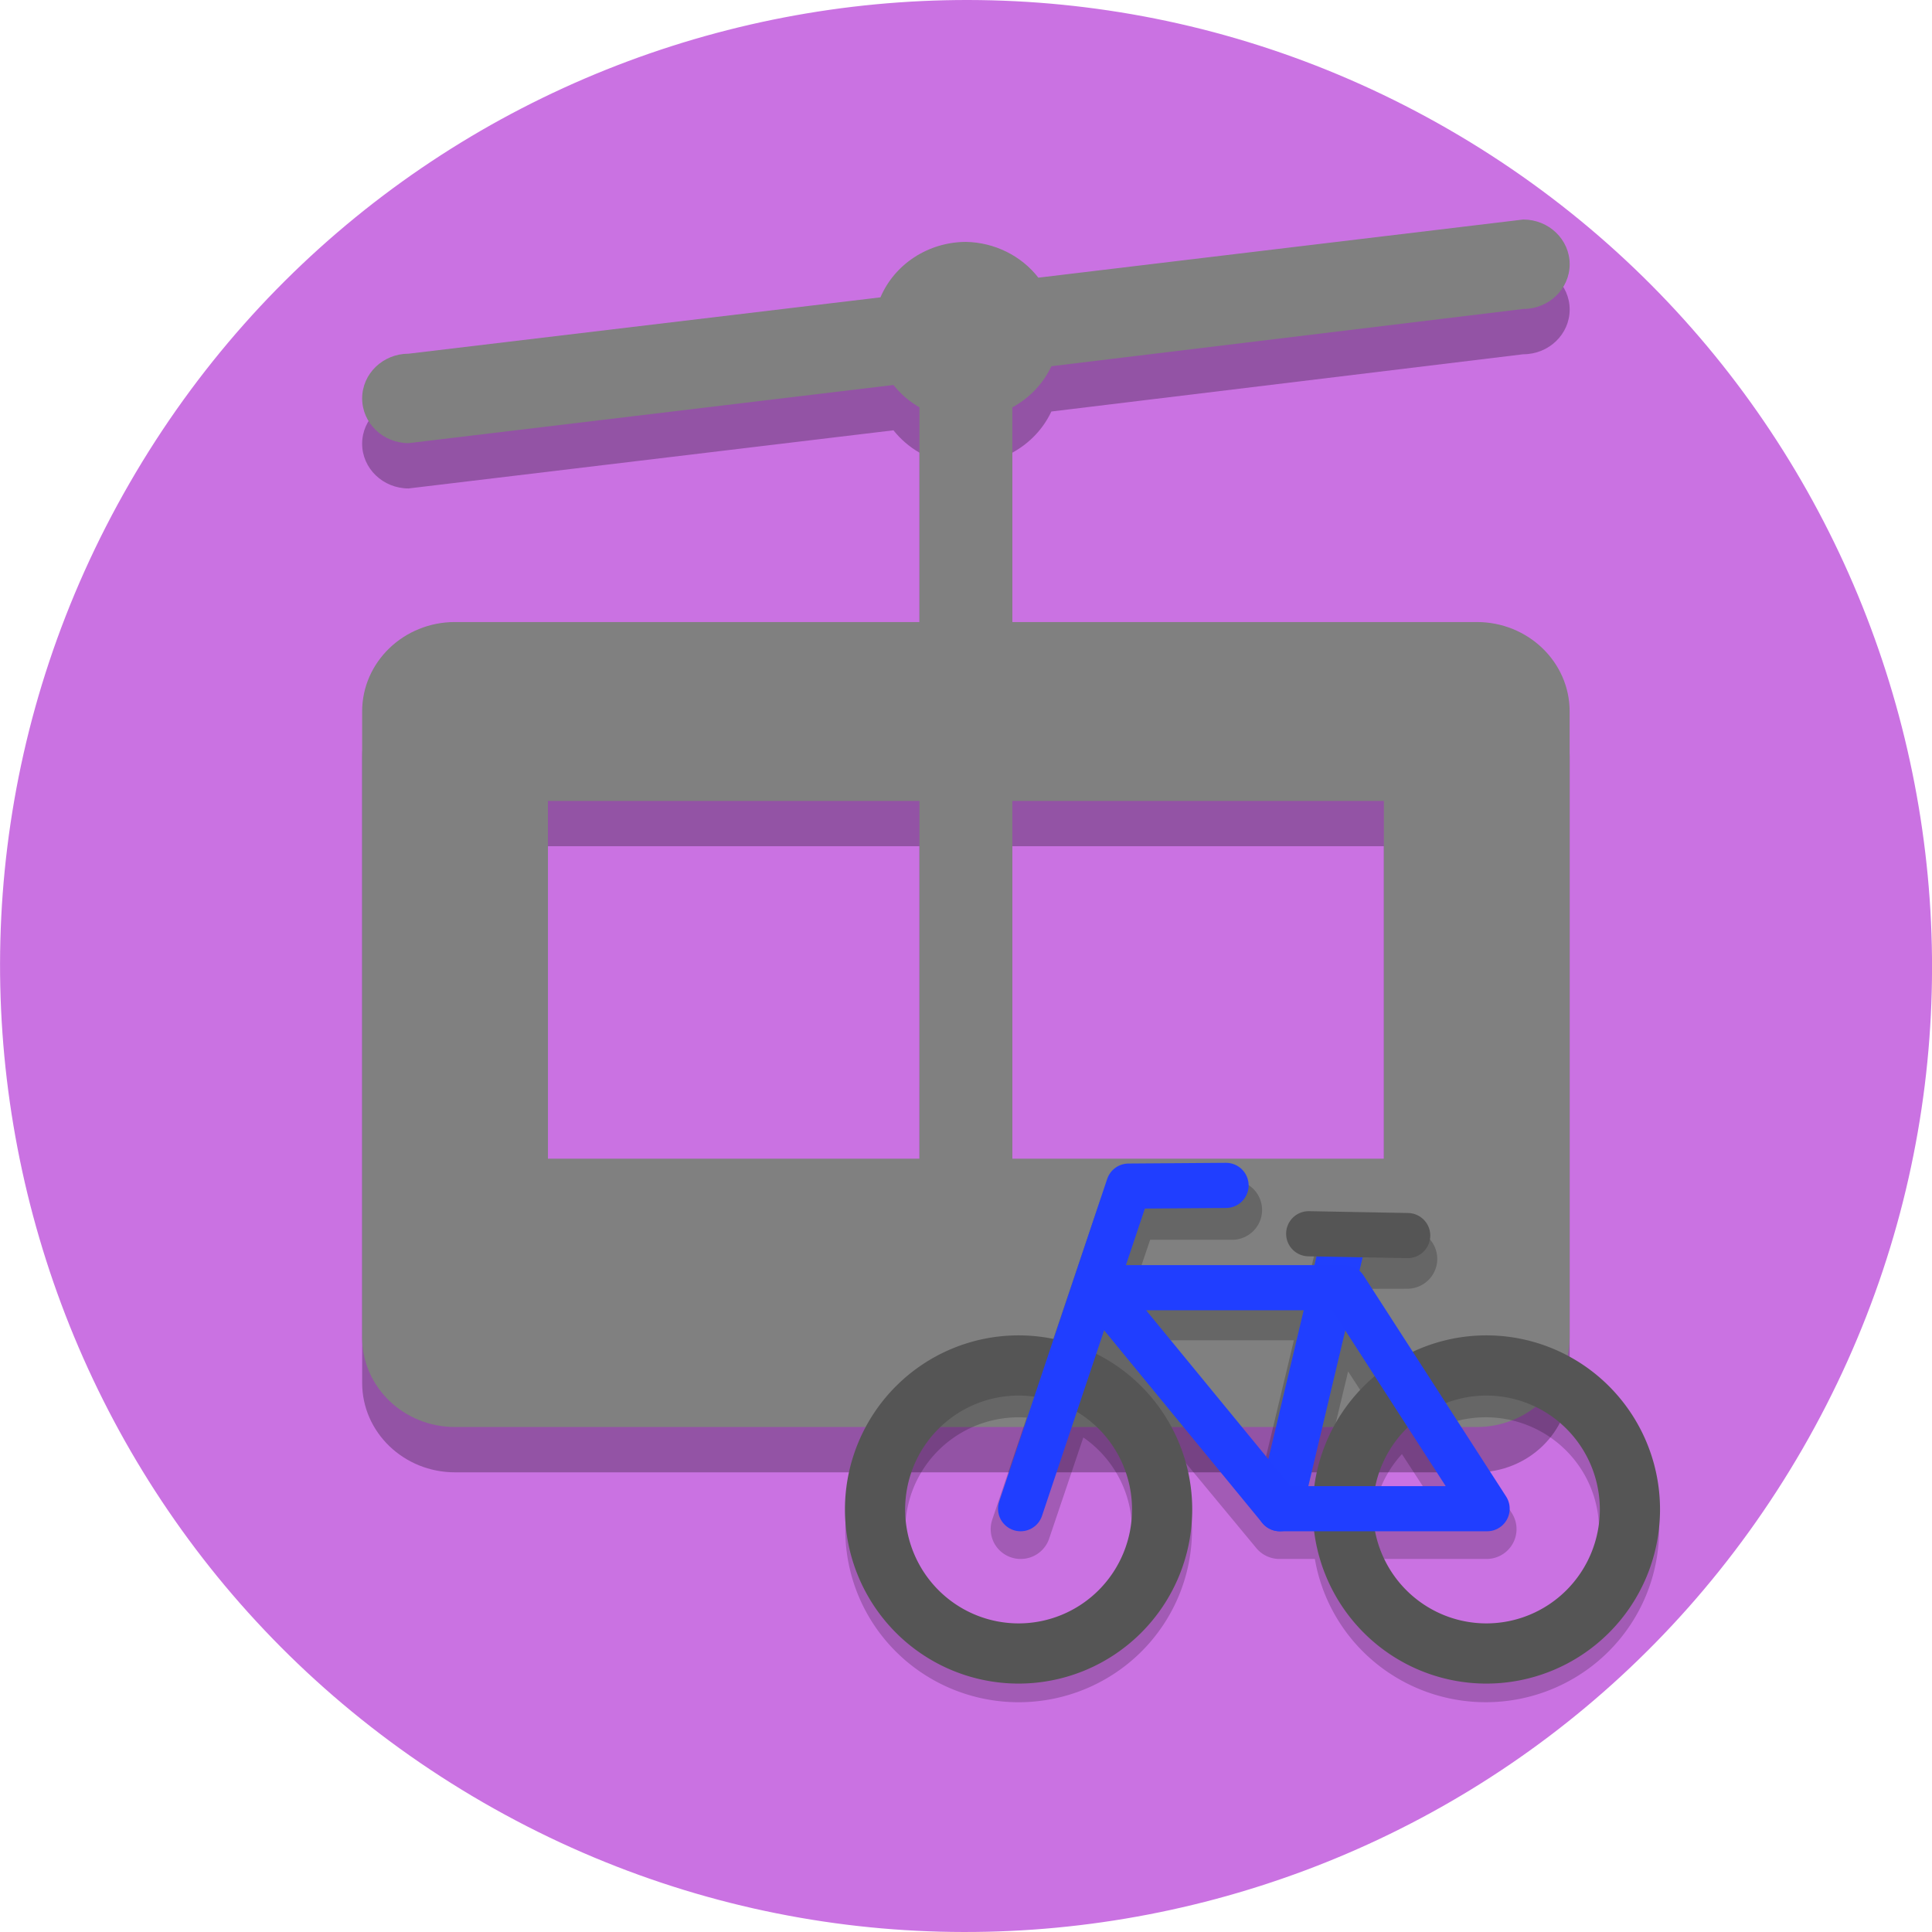 <?xml version="1.0" encoding="UTF-8" standalone="no"?>
<svg
   version="1.1"
   viewBox="0 0 128 128"
   id="svg8"
   sodipodi:docname="ic_quest_aerialway_bike.svg"
   xml:space="preserve"
   inkscape:version="1.4.2 (f4327f4, 2025-05-13)"
   xmlns:inkscape="http://www.inkscape.org/namespaces/inkscape"
   xmlns:sodipodi="http://sodipodi.sourceforge.net/DTD/sodipodi-0.dtd"
   xmlns="http://www.w3.org/2000/svg"
   xmlns:svg="http://www.w3.org/2000/svg"><defs
     id="defs8" /><sodipodi:namedview
     id="namedview8"
     pagecolor="#ffffff"
     bordercolor="#000000"
     borderopacity="0.25"
     inkscape:showpageshadow="2"
     inkscape:pageopacity="0.0"
     inkscape:pagecheckerboard="0"
     inkscape:deskcolor="#d1d1d1"
     showguides="true"
     inkscape:zoom="6.8324197"
     inkscape:cx="66.008826"
     inkscape:cy="66.228367"
     inkscape:window-width="1920"
     inkscape:window-height="991"
     inkscape:window-x="-9"
     inkscape:window-y="-9"
     inkscape:window-maximized="1"
     inkscape:current-layer="svg8" /><path
     d="m119.42 95.995c-17.67 30.605-56.806 41.092-87.411 23.422-30.606-17.67-41.092-56.806-23.422-87.411 17.67-30.605 56.806-41.092 87.411-23.422 30.605 17.67 41.092 56.806 23.422 87.411"
     fill="#fd5"
     stroke-width=".2"
     id="path1"
     style="fill:#ca72e2;fill-opacity:1" /><path
     d="M 97.84,44.213 H 67.071 V 29.99 c 1.141,-0.62 2.046,-1.576 2.585,-2.726 l 31.262,-3.793 c 1.699,0 3.077,-1.327 3.077,-2.963 0,-1.636 -1.378,-2.963 -3.077,-2.963 L 68.794,21.398 c -1.136,-1.46 -2.906,-2.334 -4.8,-2.37 -2.484,0.011 -4.718,1.461 -5.662,3.674 l -31.262,3.733 c -1.699,0 -3.077,1.327 -3.077,2.963 0,1.636 1.378,2.963 3.077,2.963 L 59.194,28.509 c 0.472,0.594 1.057,1.097 1.723,1.481 V 44.213 H 30.148 c -3.399,0 -6.154,2.653 -6.154,5.926 v 41.481 c 0,3.273 2.755,5.926 6.154,5.926 h 67.692 c 3.399,0 6.154,-2.653 6.154,-5.926 V 50.139 c 0,-3.273 -2.755,-5.926 -6.154,-5.926 z M 60.917,79.768 H 36.302 V 56.064 h 24.615 z m 30.769,0 H 67.071 V 56.064 h 24.615 z"
     id="path1-0-8"
     style="fill:#000000;fill-opacity:0.27;stroke-width:6.039" /><path
     d="M 97.84,41.211 H 67.071 V 26.989 c 1.141,-0.62 2.046,-1.576 2.585,-2.726 l 31.262,-3.793 c 1.699,0 3.077,-1.327 3.077,-2.963 0,-1.636 -1.378,-2.963 -3.077,-2.963 L 68.794,18.396 c -1.136,-1.46 -2.906,-2.334 -4.8,-2.37 -2.484,0.011 -4.718,1.461 -5.662,3.674 L 27.071,23.433 c -1.699,0 -3.077,1.327 -3.077,2.963 0,1.636 1.378,2.963 3.077,2.963 l 32.123,-3.852 c 0.472,0.594 1.057,1.097 1.723,1.481 V 41.211 H 30.147 c -3.399,0 -6.154,2.653 -6.154,5.926 v 41.481 c 0,3.273 2.755,5.926 6.154,5.926 h 67.692 c 3.399,0 6.154,-2.653 6.154,-5.926 V 47.137 c 0,-3.273 -2.755,-5.926 -6.154,-5.926 z M 60.917,76.766 H 36.301 V 53.063 h 24.615 z m 30.769,0 H 67.071 V 53.063 h 24.615 z"
     id="path1-0"
     style="fill:#808080;fill-opacity:1;stroke-width:6.039" /><g
     id="g33"
     transform="matrix(0.497,0,0,0.494,50.978,63.764)"><path
       d="M 52.325,76.111 A 19.107,19.107 0 0 1 33.218,95.218 19.107,19.107 0 0 1 14.111,76.111 19.107,19.107 0 0 1 33.218,57.004 19.107,19.107 0 0 1 52.325,76.111 M 114.59,76.108 A 19.107,19.107 0 0 1 95.483,95.215 19.107,19.107 0 0 1 76.376,76.108 19.107,19.107 0 0 1 95.483,57.001 19.107,19.107 0 0 1 114.59,76.108 M 43.841,46.679 67.99,76.002 H 95.589 L 76.615,46.679 H 43.842 m 32.773,-6.9 8.407,-0.017 m -17.031,36.24 8.625,-36.223 m -43.123,36.223 14.377,-42.804 h 13.799"
       fill="none"
       stroke="#000000"
       stroke-linecap="round"
       stroke-linejoin="round"
       stroke-opacity="0.2"
       stroke-width="8"
       id="path2" /></g><g
     transform="matrix(1.725,0,0,1.725,426.641,-621.678)"
     fill="none"
     stroke-linecap="round"
     stroke-linejoin="round"
     id="g8"
     style="fill-rule:nonzero"><path
       d="m -202.694,418.368 a 5.513,5.531 0 0 1 -5.513,5.531 5.513,5.531 0 0 1 -5.513,-5.531 5.513,5.531 0 0 1 5.513,-5.531 5.513,5.531 0 0 1 5.513,5.531"
       stroke="#555555"
       stroke-width="2.312"
       id="path3" /><path
       d="m -198.175,418.338 1.735,-7.31 0.754,-3.175"
       stroke="#ffe420"
       stroke-width="1.734"
       id="path4"
       sodipodi:nodetypes="ccc"
       style="stroke:#203fff;stroke-opacity:1" /><path
       d="m -197.065,407.778 3.803,0.07"
       stroke="#555555"
       stroke-width="1.734"
       id="path5"
       style="fill:#28220b" /><path
       d="m -184.727,418.368 a 5.513,5.531 0 0 1 -5.513,5.531 5.513,5.531 0 0 1 -5.513,-5.531 5.513,5.531 0 0 1 5.513,-5.531 5.513,5.531 0 0 1 5.513,5.531"
       stroke="#555555"
       stroke-width="2.312"
       id="path6" /><path
       d="m -205.143,409.85 6.968,8.488 h 7.963 l -5.475,-8.488 h -9.457"
       stroke="#ffe420"
       stroke-width="1.734"
       id="path7"
       style="stroke:#203eff;stroke-opacity:1" /><path
       d="m -208.13,418.338 4.148,-12.39 3.743,-0.027"
       stroke="#ffe420"
       stroke-width="1.734"
       id="path8"
       style="stroke:#203eff;stroke-opacity:1" /></g></svg>
